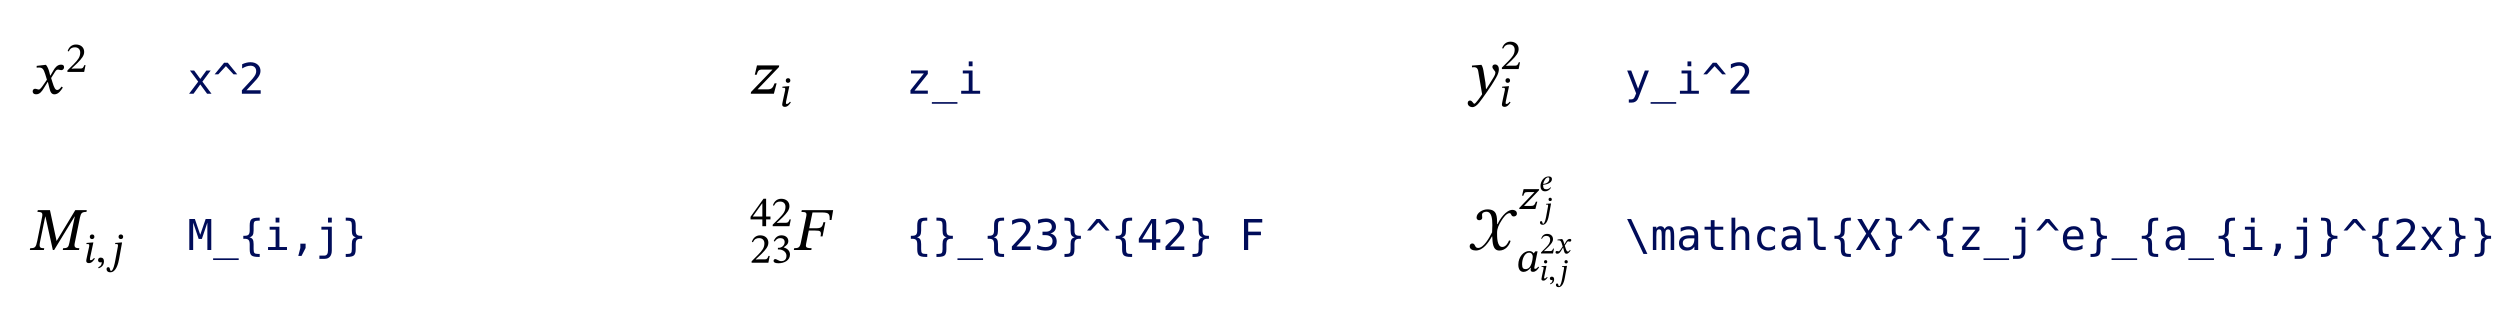 <?xml version="1.0" encoding="UTF-8"?>
<svg xmlns="http://www.w3.org/2000/svg" xmlns:xlink="http://www.w3.org/1999/xlink" width="800px" height="100px" viewBox="0 0 800 100">
<defs>
<g>
<g id="glyph-0-0">
<path d="M 6.125 -5.797 L 6.062 -5.797 L 5.828 -6.781 C 5.562 -7.828 5.188 -8.688 4.719 -9.234 L 4.438 -9.234 L 1.734 -8.922 L 1.734 -8.344 C 1.734 -8.344 2.016 -8.391 2.328 -8.391 C 3.609 -8.422 3.953 -7.891 4.469 -6.266 L 5.016 -4.484 L 3.609 -2.453 C 2.859 -1.359 2.5 -1.344 2.438 -1.344 C 2.094 -1.344 1.625 -1.594 1.203 -1.594 C 0.734 -1.594 0.453 -1.172 0.453 -0.781 C 0.453 -0.297 0.734 0.172 1.578 0.172 C 2.734 0.172 3.375 -0.734 4 -1.75 L 5.25 -3.766 L 5.328 -3.766 L 5.812 -1.812 C 6.078 -0.547 6.516 0.188 7.406 0.188 C 8.734 0.188 9.547 -1.125 10.109 -1.984 L 9.703 -2.297 C 9.172 -1.594 8.812 -1.203 8.297 -1.203 C 7.703 -1.203 7.312 -1.922 6.766 -3.719 L 6.359 -5.031 L 7.547 -6.922 C 7.875 -7.469 8.141 -7.734 8.594 -7.734 C 8.844 -7.734 9.297 -7.547 9.609 -7.547 C 10.125 -7.547 10.5 -7.984 10.5 -8.453 C 10.5 -9 10.266 -9.312 9.531 -9.312 C 8.375 -9.312 7.594 -8.359 7.078 -7.422 Z M 6.125 -5.797 "/>
</g>
<g id="glyph-0-1">
<path d="M 15.281 0 L 15.391 -0.578 C 14.016 -0.578 13.641 -0.891 13.938 -2.312 L 15.594 -10.422 C 15.906 -11.859 16.266 -12.188 17.656 -12.188 L 17.766 -12.766 L 14.094 -12.766 L 8.156 -2.938 L 8.094 -2.938 L 5.984 -12.766 L 2.094 -12.766 L 1.984 -12.188 C 3.516 -12.188 3.75 -11.859 3.438 -10.406 L 1.906 -2.844 C 1.5 -0.828 1.172 -0.578 -0.328 -0.578 L -0.453 0 L 4.047 0 L 4.156 -0.578 C 2.688 -0.578 2.453 -0.828 2.859 -2.844 L 4.469 -10.688 L 4.547 -10.688 L 6.906 0 L 7.328 0 L 13.859 -10.703 L 13.938 -10.703 L 12.203 -2.312 C 11.922 -0.891 11.641 -0.578 10.203 -0.578 L 10.094 0 Z M 15.281 0 "/>
</g>
<g id="glyph-0-2">
<path d="M 8.516 -3.344 L 7.875 -3.344 C 7.25 -1.703 6.828 -1.406 5.438 -1.406 L 2.453 -1.406 L 2.453 -1.453 L 9.266 -8.547 L 9.344 -9.078 L 2.234 -9.078 L 1.531 -6.078 L 2.141 -6.078 C 2.531 -7.391 2.734 -7.734 3.984 -7.734 L 7.156 -7.734 L 7.156 -7.672 L 0.328 -0.562 L 0.25 0 L 7.641 0 Z M 8.516 -3.344 "/>
</g>
<g id="glyph-0-3">
<path d="M 11.797 -9.609 L 12.328 -12.766 L 2.297 -12.766 L 2.172 -12.188 C 3.75 -12.188 3.969 -11.922 3.688 -10.578 L 1.969 -2.25 C 1.672 -0.812 1.203 -0.578 -0.141 -0.578 L -0.25 0 L 5.344 0 L 5.438 -0.578 C 4.234 -0.578 3.609 -0.719 3.609 -1.406 C 3.609 -1.578 3.641 -1.812 3.688 -2.062 L 4.531 -6.219 L 6.625 -6.219 C 8.297 -6.219 8.609 -6 8.297 -4.359 L 8.938 -4.359 L 9.828 -8.891 L 9.219 -8.891 C 8.891 -7.328 8.469 -6.953 6.828 -6.953 L 4.672 -6.953 L 5.719 -12.016 L 8.625 -12.016 C 11.156 -12.016 11.234 -11.453 11.219 -9.609 Z M 11.797 -9.609 "/>
</g>
<g id="glyph-0-4">
<path d="M 4.875 -6.312 C 4.641 -7.875 4.516 -8.5 4.078 -9.234 L 3.797 -9.234 L 1.031 -9.016 L 1.031 -8.453 C 1.031 -8.453 1.438 -8.5 1.703 -8.5 C 2.891 -8.5 3 -7.547 3.125 -6.672 L 4.281 0.172 C 3.734 1.016 2.172 3.203 1.812 3.203 C 1.375 3.203 1.172 2.172 0.422 2.172 C -0.016 2.172 -0.328 2.438 -0.328 3.016 C -0.328 3.734 0.344 4.281 1.172 4.281 C 2.641 4.281 3.828 2.172 5.625 -0.297 C 6.625 -1.688 7.734 -3.359 8.781 -5.203 C 9.406 -6.266 9.641 -7.141 9.641 -7.891 C 9.641 -8.734 9.141 -9.375 8.422 -9.375 C 7.859 -9.375 7.562 -9.016 7.562 -8.609 C 7.562 -7.875 8.516 -7.328 8.516 -6.828 C 8.516 -6.359 8.344 -5.891 7.875 -5.125 L 5.641 -1.531 L 5.516 -1.531 L 5.344 -3.484 Z M 4.875 -6.312 "/>
</g>
<g id="glyph-0-5">
<path d="M 12.906 -3.078 C 12.578 -2.234 11.844 -0.969 10.734 -0.969 C 9 -0.969 9.062 -4.312 9.062 -5.5 C 9.062 -6.953 9.625 -8.062 10.406 -9.312 C 10.984 -10.25 12.047 -11.797 13.062 -11.797 C 13.688 -11.797 13.469 -10.734 14.391 -10.734 C 14.906 -10.734 15.406 -11.016 15.406 -11.656 C 15.406 -12.5 14.672 -12.844 14 -12.844 C 11.891 -12.844 9.906 -9.812 9.234 -8.281 L 9.094 -8.281 C 9.031 -10.703 9.156 -13 5.969 -13 C 4.453 -13 2.5 -11.922 2.5 -10.359 C 2.5 -9.891 2.844 -9.531 3.344 -9.531 C 3.812 -9.531 4.312 -9.812 4.312 -10.266 C 4.312 -10.688 4.25 -10.891 4.25 -11.281 C 4.25 -11.969 5.031 -12.25 5.641 -12.25 C 7.344 -12.25 7.547 -10.016 7.547 -7.953 C 7.547 -7.141 7.516 -6.422 7.469 -5.656 C 6.547 -3.844 4.781 -0.656 3 -0.656 C 1.766 -0.656 2.219 -2.094 1.125 -2.094 C 0.766 -2.094 0.297 -1.828 0.297 -1.188 C 0.297 -0.219 1.297 0.156 2.281 0.156 C 4.562 0.156 6.266 -2.281 7.406 -4.328 L 7.516 -4.328 C 7.625 -2.297 7.672 0.172 9.797 0.172 C 11.734 0.172 12.969 -1.438 13.391 -2.922 Z M 12.906 -3.078 "/>
</g>
<g id="glyph-1-0">
<path d="M 6.312 -2.172 L 5.922 -2.172 C 5.609 -1.359 5.438 -1.078 4.703 -1.078 L 2.812 -1.078 L 1.859 -1.031 L 1.859 -1.109 L 3.656 -2.797 C 5.109 -4.266 5.875 -5.203 5.875 -6.406 C 5.875 -7.844 4.797 -8.766 3.266 -8.766 C 1.953 -8.766 1.016 -8 0.594 -6.688 L 0.922 -6.547 C 1.422 -7.562 2.031 -7.875 2.906 -7.875 C 3.953 -7.875 4.609 -7.234 4.609 -6.203 C 4.609 -4.781 3.938 -3.922 2.578 -2.531 L 0.516 -0.469 L 0.516 0 L 5.875 0 Z M 6.312 -2.172 "/>
</g>
<g id="glyph-1-1">
<path d="M 3.312 -8.297 C 3.312 -8.75 3.047 -9.047 2.594 -9.047 C 2.156 -9.047 1.844 -8.766 1.844 -8.297 C 1.844 -7.828 2.156 -7.562 2.562 -7.562 C 2.969 -7.562 3.312 -7.844 3.312 -8.297 Z M 2.984 -6.484 L 2.688 -6.484 L 0.781 -6.328 L 0.781 -5.953 C 0.781 -5.953 1 -5.984 1.234 -5.984 C 1.609 -5.984 1.672 -5.766 1.672 -5.594 C 1.672 -5.359 1.641 -5.172 1.641 -5.172 L 0.938 -1.938 C 0.766 -1.125 0.703 -0.828 0.703 -0.594 C 0.703 -0.125 1.016 0.125 1.562 0.125 C 2.469 0.125 3 -0.641 3.469 -1.312 L 3.203 -1.516 C 2.984 -1.266 2.594 -0.797 2.141 -0.797 C 1.969 -0.797 1.891 -0.891 1.891 -1.062 C 1.891 -1.25 1.953 -1.641 1.953 -1.641 Z M 2.984 -6.484 "/>
</g>
<g id="glyph-1-2">
<path d="M 0.953 1.797 C 1.5 1.547 2.641 1.094 2.641 -0.453 C 2.641 -1.203 2.266 -1.641 1.594 -1.641 C 1.047 -1.641 0.75 -1.281 0.75 -0.844 C 0.75 -0.453 0.969 -0.109 1.5 -0.109 C 1.641 -0.109 1.766 -0.141 1.922 -0.188 C 1.922 0.906 1.297 1.234 0.797 1.453 Z M 0.953 1.797 "/>
</g>
<g id="glyph-1-3">
<path d="M 2.906 -0.672 C 2.766 0.156 2.266 2.609 1.578 2.609 C 1.047 2.609 1.422 1.422 0.672 1.422 C 0.281 1.422 0.125 1.75 0.125 2.047 C 0.125 2.562 0.469 3.062 1.344 3.062 C 3.219 3.062 3.906 0.109 4.141 -1.203 L 5.094 -6.484 L 4.797 -6.484 L 2.891 -6.328 L 2.891 -5.953 C 2.891 -5.953 3.109 -5.984 3.344 -5.984 C 3.719 -5.984 3.781 -5.766 3.781 -5.594 C 3.781 -5.359 3.75 -5.172 3.75 -5.172 Z M 5.438 -8.297 C 5.438 -8.734 5.156 -9.047 4.703 -9.047 C 4.266 -9.047 3.969 -8.766 3.969 -8.297 C 3.969 -7.828 4.266 -7.578 4.703 -7.578 C 5.156 -7.578 5.438 -7.844 5.438 -8.297 Z M 5.438 -8.297 "/>
</g>
<g id="glyph-1-4">
<path d="M 6.547 -2.156 L 6.547 -3.094 L 5.156 -3.094 L 5.156 -8.781 L 4.328 -8.781 L 0.172 -3 L 0.172 -2.156 L 3.953 -2.156 L 3.953 0 L 5.156 0 L 5.156 -2.156 Z M 3.953 -3.094 L 0.922 -3.094 L 0.922 -3.141 L 3.891 -7.297 L 3.953 -7.297 Z M 3.953 -3.094 "/>
</g>
<g id="glyph-1-5">
<path d="M 1.172 -6.781 C 1.641 -7.5 2.141 -7.875 2.953 -7.875 C 3.797 -7.875 4.344 -7.422 4.344 -6.609 C 4.344 -5.516 3.375 -4.766 2.453 -4.766 L 2.188 -4.766 L 2.188 -4.25 L 2.469 -4.25 C 3.766 -4.25 4.922 -3.438 4.922 -2.234 C 4.922 -0.891 4.094 -0.5 3.234 -0.5 C 2.906 -0.5 2.719 -0.562 2.141 -0.859 C 1.656 -1.109 1.547 -1.172 1.328 -1.172 C 0.984 -1.172 0.797 -0.859 0.797 -0.578 C 0.797 -0.219 1.109 0.172 2.328 0.172 C 4.312 0.172 6.047 -0.781 6.047 -2.641 C 6.047 -3.844 5.125 -4.578 4.047 -4.906 L 4.047 -4.953 C 4.906 -5.5 5.516 -6 5.516 -6.938 C 5.516 -7.969 4.703 -8.766 3.328 -8.766 C 2.203 -8.766 1.359 -8.141 0.859 -6.953 Z M 1.172 -6.781 "/>
</g>
<g id="glyph-1-6">
<path d="M 5.953 -2.344 L 5.516 -2.344 C 5.078 -1.203 4.781 -0.984 3.812 -0.984 L 1.719 -0.984 L 1.719 -1.016 L 6.484 -5.984 L 6.547 -6.359 L 1.562 -6.359 L 1.078 -4.266 L 1.5 -4.266 C 1.766 -5.172 1.922 -5.422 2.797 -5.422 L 5.016 -5.422 L 5.016 -5.375 L 0.234 -0.391 L 0.172 0 L 5.344 0 Z M 5.953 -2.344 "/>
</g>
<g id="glyph-1-7">
<path d="M 6.828 -6.422 L 6.109 -6.422 L 5.625 -5.797 L 5.562 -5.797 C 5.281 -6.203 4.875 -6.516 4.156 -6.516 C 2.375 -6.516 0.672 -4.641 0.672 -2.156 C 0.672 -0.578 1.359 0.156 2.344 0.156 C 3.109 0.156 3.922 -0.297 4.609 -1.156 L 4.703 -1.156 C 4.672 -0.906 4.609 -0.719 4.609 -0.516 C 4.609 -0.062 4.891 0.141 5.375 0.141 C 6.188 0.141 6.766 -0.453 7.328 -1.312 L 7.062 -1.531 C 6.891 -1.297 6.484 -0.812 6.062 -0.812 C 5.844 -0.812 5.781 -0.922 5.781 -1.109 C 5.781 -1.312 5.859 -1.609 5.859 -1.609 Z M 5.297 -4.688 C 5.297 -4.266 5.141 -3.266 4.875 -2.469 C 4.484 -1.312 3.875 -0.734 2.969 -0.734 C 2.281 -0.734 1.875 -1.047 1.875 -2.297 C 1.875 -4.125 2.75 -6 4.109 -6 C 4.875 -6 5.297 -5.406 5.297 -4.688 Z M 5.297 -4.688 "/>
</g>
<g id="glyph-2-0">
<path d="M 7.422 -7.438 L 4.766 -3.875 L 7.688 0 L 6.266 0 L 4.094 -2.984 L 1.922 0 L 0.5 0 L 3.422 -3.875 L 0.766 -7.438 L 2.125 -7.438 L 4.094 -4.75 L 6.047 -7.438 Z M 7.422 -7.438 "/>
</g>
<g id="glyph-2-1">
<path d="M 4.688 -9.922 L 7.719 -6.219 L 6.531 -6.219 L 4.094 -8.844 L 1.656 -6.219 L 0.484 -6.219 L 3.516 -9.922 Z M 4.688 -9.922 "/>
</g>
<g id="glyph-2-2">
<path d="M 2.484 -1.125 L 7.031 -1.125 L 7.031 0 L 1.016 0 L 1.016 -1.125 C 1.836 -2 2.555 -2.77 3.172 -3.438 C 3.797 -4.113 4.227 -4.586 4.469 -4.859 C 4.906 -5.398 5.203 -5.836 5.359 -6.172 C 5.516 -6.504 5.594 -6.848 5.594 -7.203 C 5.594 -7.754 5.43 -8.188 5.109 -8.5 C 4.785 -8.812 4.336 -8.969 3.766 -8.969 C 3.359 -8.969 2.93 -8.895 2.484 -8.75 C 2.047 -8.602 1.582 -8.383 1.094 -8.094 L 1.094 -9.438 C 1.551 -9.656 2 -9.816 2.438 -9.922 C 2.875 -10.035 3.305 -10.094 3.734 -10.094 C 4.711 -10.094 5.492 -9.832 6.078 -9.312 C 6.672 -8.801 6.969 -8.129 6.969 -7.297 C 6.969 -6.867 6.867 -6.441 6.672 -6.016 C 6.473 -5.586 6.156 -5.117 5.719 -4.609 C 5.469 -4.328 5.102 -3.93 4.625 -3.422 C 4.156 -2.91 3.441 -2.145 2.484 -1.125 Z M 2.484 -1.125 "/>
</g>
<g id="glyph-2-3">
<path d="M 0.578 -9.922 L 2.359 -9.922 L 4.078 -4.875 L 5.812 -9.922 L 7.609 -9.922 L 7.609 0 L 6.359 0 L 6.359 -8.766 L 4.594 -3.531 L 3.578 -3.531 L 1.812 -8.766 L 1.812 0 L 0.578 0 Z M 0.578 -9.922 "/>
</g>
<g id="glyph-2-4">
<path d="M 8.188 2.672 L 8.188 3.203 L 0 3.203 L 0 2.672 Z M 8.188 2.672 "/>
</g>
<g id="glyph-2-5">
<path d="M 6.719 1.266 L 6.719 2.219 L 6.297 2.219 C 5.191 2.219 4.453 2.051 4.078 1.719 C 3.703 1.395 3.516 0.742 3.516 -0.234 L 3.516 -1.828 C 3.516 -2.492 3.395 -2.953 3.156 -3.203 C 2.926 -3.461 2.5 -3.594 1.875 -3.594 L 1.469 -3.594 L 1.469 -4.547 L 1.875 -4.547 C 2.5 -4.547 2.926 -4.672 3.156 -4.922 C 3.395 -5.172 3.516 -5.629 3.516 -6.297 L 3.516 -7.891 C 3.516 -8.867 3.703 -9.52 4.078 -9.844 C 4.453 -10.176 5.191 -10.344 6.297 -10.344 L 6.719 -10.344 L 6.719 -9.391 L 6.266 -9.391 C 5.641 -9.391 5.234 -9.289 5.047 -9.094 C 4.859 -8.906 4.766 -8.5 4.766 -7.875 L 4.766 -6.219 C 4.766 -5.52 4.66 -5.016 4.453 -4.703 C 4.254 -4.391 3.91 -4.176 3.422 -4.062 C 3.922 -3.945 4.27 -3.727 4.469 -3.406 C 4.664 -3.094 4.766 -2.594 4.766 -1.906 L 4.766 -0.266 C 4.766 0.367 4.859 0.781 5.047 0.969 C 5.234 1.164 5.641 1.266 6.266 1.266 Z M 6.719 1.266 "/>
</g>
<g id="glyph-2-6">
<path d="M 1.703 -7.438 L 4.828 -7.438 L 4.828 -0.953 L 7.25 -0.953 L 7.25 0 L 1.188 0 L 1.188 -0.953 L 3.609 -0.953 L 3.609 -6.5 L 1.703 -6.5 Z M 3.609 -10.344 L 4.828 -10.344 L 4.828 -8.797 L 3.609 -8.797 Z M 3.609 -10.344 "/>
</g>
<g id="glyph-2-7">
<path d="M 3.328 -2.016 L 5.016 -2.016 L 5.016 -0.641 L 3.703 1.906 L 2.672 1.906 L 3.328 -0.641 Z M 3.328 -2.016 "/>
</g>
<g id="glyph-2-8">
<path d="M 3.984 0.141 L 3.984 -6.5 L 1.875 -6.5 L 1.875 -7.438 L 5.203 -7.438 L 5.203 0.141 C 5.203 0.992 5.004 1.656 4.609 2.125 C 4.211 2.594 3.648 2.828 2.922 2.828 L 1.234 2.828 L 1.234 1.797 L 2.797 1.797 C 3.191 1.797 3.488 1.656 3.688 1.375 C 3.883 1.102 3.984 0.691 3.984 0.141 Z M 3.984 -10.344 L 5.203 -10.344 L 5.203 -8.797 L 3.984 -8.797 Z M 3.984 -10.344 "/>
</g>
<g id="glyph-2-9">
<path d="M 1.469 1.266 L 1.922 1.266 C 2.547 1.266 2.953 1.164 3.141 0.969 C 3.328 0.77 3.422 0.359 3.422 -0.266 L 3.422 -1.906 C 3.422 -2.594 3.52 -3.094 3.719 -3.406 C 3.926 -3.727 4.273 -3.945 4.766 -4.062 C 4.273 -4.176 3.926 -4.391 3.719 -4.703 C 3.52 -5.016 3.422 -5.52 3.422 -6.219 L 3.422 -7.875 C 3.422 -8.5 3.328 -8.906 3.141 -9.094 C 2.953 -9.289 2.547 -9.391 1.922 -9.391 L 1.469 -9.391 L 1.469 -10.344 L 1.875 -10.344 C 2.977 -10.344 3.719 -10.176 4.094 -9.844 C 4.469 -9.52 4.656 -8.867 4.656 -7.891 L 4.656 -6.297 C 4.656 -5.629 4.77 -5.172 5 -4.922 C 5.238 -4.672 5.672 -4.547 6.297 -4.547 L 6.719 -4.547 L 6.719 -3.594 L 6.297 -3.594 C 5.672 -3.594 5.238 -3.461 5 -3.203 C 4.77 -2.953 4.656 -2.492 4.656 -1.828 L 4.656 -0.234 C 4.656 0.742 4.469 1.395 4.094 1.719 C 3.719 2.051 2.977 2.219 1.875 2.219 L 1.469 2.219 Z M 1.469 1.266 "/>
</g>
<g id="glyph-2-10">
<path d="M 1.516 -7.453 L 6.906 -7.453 L 6.906 -6.344 L 2.641 -1 L 6.906 -1 L 6.906 0 L 1.344 0 L 1.344 -1.125 L 5.625 -6.484 L 1.516 -6.484 Z M 1.516 -7.453 "/>
</g>
<g id="glyph-2-11">
<path d="M 5.156 -5.312 C 5.812 -5.133 6.312 -4.828 6.656 -4.391 C 7 -3.953 7.172 -3.398 7.172 -2.734 C 7.172 -1.828 6.863 -1.113 6.25 -0.594 C 5.633 -0.07 4.785 0.188 3.703 0.188 C 3.242 0.188 2.773 0.145 2.297 0.062 C 1.828 -0.02 1.363 -0.141 0.906 -0.297 L 0.906 -1.641 C 1.363 -1.398 1.812 -1.223 2.25 -1.109 C 2.688 -0.992 3.125 -0.938 3.562 -0.938 C 4.289 -0.938 4.852 -1.102 5.25 -1.438 C 5.645 -1.77 5.844 -2.25 5.844 -2.875 C 5.844 -3.445 5.645 -3.898 5.25 -4.234 C 4.852 -4.578 4.316 -4.75 3.641 -4.75 L 2.625 -4.75 L 2.625 -5.859 L 3.641 -5.859 C 4.266 -5.859 4.75 -5.992 5.094 -6.266 C 5.438 -6.535 5.609 -6.91 5.609 -7.391 C 5.609 -7.898 5.445 -8.289 5.125 -8.562 C 4.801 -8.832 4.344 -8.969 3.75 -8.969 C 3.352 -8.969 2.945 -8.922 2.531 -8.828 C 2.113 -8.742 1.672 -8.613 1.203 -8.438 L 1.203 -9.672 C 1.742 -9.816 2.223 -9.922 2.641 -9.984 C 3.055 -10.055 3.426 -10.094 3.75 -10.094 C 4.719 -10.094 5.488 -9.848 6.062 -9.359 C 6.645 -8.879 6.938 -8.238 6.938 -7.438 C 6.938 -6.895 6.785 -6.441 6.484 -6.078 C 6.18 -5.711 5.738 -5.457 5.156 -5.312 Z M 5.156 -5.312 "/>
</g>
<g id="glyph-2-12">
<path d="M 4.891 -8.703 L 1.75 -3.453 L 4.891 -3.453 Z M 4.672 -9.922 L 6.219 -9.922 L 6.219 -3.453 L 7.547 -3.453 L 7.547 -2.359 L 6.219 -2.359 L 6.219 0 L 4.891 0 L 4.891 -2.359 L 0.672 -2.359 L 0.672 -3.641 Z M 4.672 -9.922 "/>
</g>
<g id="glyph-2-13">
</g>
<g id="glyph-2-14">
<path d="M 1.547 -9.922 L 7.391 -9.922 L 7.391 -8.797 L 2.891 -8.797 L 2.891 -5.875 L 6.969 -5.875 L 6.969 -4.734 L 2.891 -4.734 L 2.891 0 L 1.547 0 Z M 1.547 -9.922 "/>
</g>
<g id="glyph-2-15">
<path d="M 5.703 -2.391 C 5.492 -1.867 5.234 -1.188 4.922 -0.344 C 4.484 0.82 4.191 1.535 4.047 1.797 C 3.836 2.141 3.578 2.395 3.266 2.562 C 2.961 2.738 2.609 2.828 2.203 2.828 L 1.219 2.828 L 1.219 1.812 L 1.953 1.812 C 2.305 1.812 2.582 1.707 2.781 1.5 C 2.988 1.289 3.25 0.75 3.562 -0.125 L 0.688 -7.438 L 1.984 -7.438 L 4.188 -1.625 L 6.359 -7.438 L 7.656 -7.438 Z M 5.703 -2.391 "/>
</g>
<g id="glyph-2-16">
<path d="M 1.953 -9.922 L 7.172 1.266 L 5.906 1.266 L 0.672 -9.922 Z M 1.953 -9.922 "/>
</g>
<g id="glyph-2-17">
<path d="M 4.484 -6.688 C 4.641 -7 4.832 -7.234 5.062 -7.391 C 5.301 -7.547 5.582 -7.625 5.906 -7.625 C 6.508 -7.625 6.93 -7.391 7.172 -6.922 C 7.422 -6.461 7.547 -5.594 7.547 -4.312 L 7.547 0 L 6.422 0 L 6.422 -4.266 C 6.422 -5.305 6.363 -5.953 6.25 -6.203 C 6.133 -6.461 5.922 -6.594 5.609 -6.594 C 5.254 -6.594 5.008 -6.457 4.875 -6.188 C 4.75 -5.914 4.688 -5.273 4.688 -4.266 L 4.688 0 L 3.562 0 L 3.562 -4.266 C 3.562 -5.328 3.5 -5.977 3.375 -6.219 C 3.25 -6.469 3.023 -6.594 2.703 -6.594 C 2.379 -6.594 2.148 -6.457 2.016 -6.188 C 1.891 -5.914 1.828 -5.273 1.828 -4.266 L 1.828 0 L 0.719 0 L 0.719 -7.438 L 1.828 -7.438 L 1.828 -6.812 C 1.973 -7.07 2.156 -7.27 2.375 -7.406 C 2.602 -7.551 2.852 -7.625 3.125 -7.625 C 3.469 -7.625 3.75 -7.547 3.969 -7.391 C 4.195 -7.234 4.367 -7 4.484 -6.688 Z M 4.484 -6.688 "/>
</g>
<g id="glyph-2-18">
<path d="M 4.672 -3.734 L 4.266 -3.734 C 3.547 -3.734 3.004 -3.609 2.641 -3.359 C 2.285 -3.109 2.109 -2.738 2.109 -2.25 C 2.109 -1.801 2.242 -1.453 2.516 -1.203 C 2.785 -0.953 3.16 -0.828 3.641 -0.828 C 4.305 -0.828 4.832 -1.062 5.219 -1.531 C 5.602 -2 5.801 -2.645 5.812 -3.469 L 5.812 -3.734 Z M 7.031 -4.25 L 7.031 0 L 5.812 0 L 5.812 -1.109 C 5.551 -0.66 5.219 -0.332 4.812 -0.125 C 4.414 0.082 3.938 0.188 3.375 0.188 C 2.613 0.188 2.008 -0.023 1.562 -0.453 C 1.113 -0.879 0.891 -1.453 0.891 -2.172 C 0.891 -2.992 1.164 -3.617 1.719 -4.047 C 2.27 -4.484 3.086 -4.703 4.172 -4.703 L 5.812 -4.703 L 5.812 -4.891 C 5.801 -5.484 5.645 -5.91 5.344 -6.172 C 5.051 -6.441 4.582 -6.578 3.938 -6.578 C 3.52 -6.578 3.098 -6.516 2.672 -6.391 C 2.242 -6.273 1.828 -6.102 1.422 -5.875 L 1.422 -7.109 C 1.879 -7.273 2.312 -7.398 2.719 -7.484 C 3.133 -7.578 3.539 -7.625 3.938 -7.625 C 4.551 -7.625 5.078 -7.531 5.516 -7.344 C 5.953 -7.164 6.305 -6.895 6.578 -6.531 C 6.742 -6.312 6.859 -6.035 6.922 -5.703 C 6.992 -5.379 7.031 -4.895 7.031 -4.25 Z M 7.031 -4.25 "/>
</g>
<g id="glyph-2-19">
<path d="M 4.078 -9.562 L 4.078 -7.438 L 6.859 -7.438 L 6.859 -6.5 L 4.078 -6.5 L 4.078 -2.453 C 4.078 -1.898 4.18 -1.516 4.391 -1.297 C 4.598 -1.086 4.961 -0.984 5.484 -0.984 L 6.859 -0.984 L 6.859 0 L 5.359 0 C 4.441 0 3.797 -0.18 3.422 -0.547 C 3.047 -0.922 2.859 -1.555 2.859 -2.453 L 2.859 -6.5 L 0.875 -6.5 L 0.875 -7.438 L 2.859 -7.438 L 2.859 -9.562 Z M 4.078 -9.562 "/>
</g>
<g id="glyph-2-20">
<path d="M 6.984 -4.609 L 6.984 0 L 5.75 0 L 5.75 -4.609 C 5.75 -5.273 5.629 -5.766 5.391 -6.078 C 5.16 -6.398 4.797 -6.562 4.297 -6.562 C 3.723 -6.562 3.281 -6.359 2.969 -5.953 C 2.664 -5.547 2.516 -4.961 2.516 -4.203 L 2.516 0 L 1.297 0 L 1.297 -10.344 L 2.516 -10.344 L 2.516 -6.328 C 2.734 -6.754 3.023 -7.078 3.391 -7.297 C 3.766 -7.516 4.207 -7.625 4.719 -7.625 C 5.477 -7.625 6.047 -7.375 6.422 -6.875 C 6.797 -6.375 6.984 -5.617 6.984 -4.609 Z M 6.984 -4.609 "/>
</g>
<g id="glyph-2-21">
<path d="M 7.047 -0.375 C 6.723 -0.188 6.383 -0.047 6.031 0.047 C 5.688 0.141 5.332 0.188 4.969 0.188 C 3.82 0.188 2.922 -0.156 2.266 -0.844 C 1.617 -1.531 1.297 -2.488 1.297 -3.719 C 1.297 -4.938 1.617 -5.891 2.266 -6.578 C 2.922 -7.273 3.82 -7.625 4.969 -7.625 C 5.332 -7.625 5.68 -7.578 6.016 -7.484 C 6.359 -7.391 6.703 -7.242 7.047 -7.047 L 7.047 -5.766 C 6.723 -6.055 6.398 -6.266 6.078 -6.391 C 5.754 -6.516 5.383 -6.578 4.969 -6.578 C 4.207 -6.578 3.617 -6.328 3.203 -5.828 C 2.785 -5.336 2.578 -4.633 2.578 -3.719 C 2.578 -2.801 2.785 -2.094 3.203 -1.594 C 3.617 -1.094 4.207 -0.844 4.969 -0.844 C 5.395 -0.844 5.773 -0.906 6.109 -1.031 C 6.453 -1.164 6.766 -1.367 7.047 -1.641 Z M 7.047 -0.375 "/>
</g>
<g id="glyph-2-22">
<path d="M 4.25 -2.703 C 4.25 -2.148 4.348 -1.734 4.547 -1.453 C 4.742 -1.172 5.039 -1.031 5.438 -1.031 L 6.875 -1.031 L 6.875 0 L 5.328 0 C 4.586 0 4.02 -0.234 3.625 -0.703 C 3.227 -1.172 3.031 -1.836 3.031 -2.703 L 3.031 -9.453 L 1.062 -9.453 L 1.062 -10.406 L 4.25 -10.406 Z M 4.25 -2.703 "/>
</g>
<g id="glyph-2-23">
<path d="M 0.578 -9.922 L 2.016 -9.922 L 4.188 -6.188 L 6.406 -9.922 L 7.859 -9.922 L 4.891 -5.25 L 8.062 0 L 6.625 0 L 4.188 -4.266 L 1.562 0 L 0.125 0 L 3.438 -5.25 Z M 0.578 -9.922 "/>
</g>
<g id="glyph-2-24">
<path d="M 7.391 -4.031 L 7.391 -3.422 L 2.094 -3.422 L 2.094 -3.391 C 2.094 -2.578 2.301 -1.945 2.719 -1.5 C 3.145 -1.062 3.742 -0.844 4.516 -0.844 C 4.91 -0.844 5.316 -0.906 5.734 -1.031 C 6.16 -1.156 6.617 -1.344 7.109 -1.594 L 7.109 -0.375 C 6.641 -0.188 6.188 -0.047 5.75 0.047 C 5.32 0.141 4.906 0.188 4.5 0.188 C 3.344 0.188 2.438 -0.156 1.781 -0.844 C 1.133 -1.539 0.812 -2.5 0.812 -3.719 C 0.812 -4.906 1.129 -5.852 1.766 -6.562 C 2.41 -7.27 3.266 -7.625 4.328 -7.625 C 5.273 -7.625 6.02 -7.301 6.562 -6.656 C 7.113 -6.008 7.391 -5.133 7.391 -4.031 Z M 6.172 -4.391 C 6.148 -5.109 5.977 -5.648 5.656 -6.016 C 5.332 -6.391 4.867 -6.578 4.266 -6.578 C 3.68 -6.578 3.195 -6.383 2.812 -6 C 2.438 -5.613 2.211 -5.07 2.141 -4.375 Z M 6.172 -4.391 "/>
</g>
<g id="glyph-3-0">
<path d="M 3.469 -1.188 C 3.078 -0.703 2.547 -0.547 2.094 -0.547 C 1.453 -0.547 1.094 -0.859 1.094 -1.844 L 1.094 -1.969 C 2.219 -2.047 3.922 -2.547 3.922 -3.797 C 3.922 -4.531 3.297 -4.656 2.875 -4.656 C 1.344 -4.656 0.266 -3.094 0.266 -1.594 C 0.266 -0.812 0.562 0.109 1.719 0.109 C 2.359 0.109 3.062 -0.172 3.641 -1.047 Z M 1.109 -2.25 C 1.297 -3.203 1.969 -4.359 2.688 -4.359 C 2.969 -4.359 3.094 -4.156 3.094 -3.812 C 3.094 -2.891 2.203 -2.312 1.109 -2.25 Z M 1.109 -2.25 "/>
</g>
<g id="glyph-3-1">
<path d="M 2.078 -0.469 C 1.969 0.109 1.625 1.859 1.125 1.859 C 0.75 1.859 1.016 1.016 0.469 1.016 C 0.203 1.016 0.094 1.25 0.094 1.453 C 0.094 1.828 0.344 2.188 0.969 2.188 C 2.297 2.188 2.797 0.078 2.953 -0.859 L 3.641 -4.625 L 3.422 -4.625 L 2.062 -4.516 L 2.062 -4.25 C 2.062 -4.25 2.219 -4.281 2.391 -4.281 C 2.656 -4.281 2.703 -4.125 2.703 -4 C 2.703 -3.828 2.672 -3.688 2.672 -3.688 Z M 3.891 -5.922 C 3.891 -6.234 3.688 -6.469 3.359 -6.469 C 3.047 -6.469 2.844 -6.266 2.844 -5.922 C 2.844 -5.594 3.047 -5.406 3.359 -5.406 C 3.688 -5.406 3.891 -5.594 3.891 -5.922 Z M 3.891 -5.922 "/>
</g>
<g id="glyph-3-2">
<path d="M 4.516 -1.562 L 4.234 -1.562 C 4 -0.969 3.875 -0.766 3.359 -0.766 L 2.016 -0.766 L 1.328 -0.734 L 1.328 -0.781 L 2.609 -2 C 3.641 -3.047 4.203 -3.719 4.203 -4.578 C 4.203 -5.594 3.438 -6.266 2.328 -6.266 C 1.391 -6.266 0.734 -5.719 0.422 -4.766 L 0.656 -4.672 C 1.016 -5.406 1.453 -5.625 2.078 -5.625 C 2.828 -5.625 3.297 -5.156 3.297 -4.438 C 3.297 -3.406 2.812 -2.797 1.844 -1.812 L 0.375 -0.328 L 0.375 0 L 4.203 0 Z M 4.516 -1.562 "/>
</g>
<g id="glyph-3-3">
<path d="M 3.062 -2.891 L 3.031 -2.891 L 2.922 -3.391 C 2.781 -3.922 2.594 -4.344 2.359 -4.609 L 2.219 -4.609 L 0.859 -4.453 L 0.859 -4.172 C 0.859 -4.172 1.016 -4.203 1.172 -4.203 C 1.812 -4.203 1.969 -3.953 2.234 -3.125 L 2.5 -2.25 L 1.812 -1.219 C 1.422 -0.688 1.25 -0.672 1.219 -0.672 C 1.047 -0.672 0.812 -0.797 0.609 -0.797 C 0.375 -0.797 0.219 -0.578 0.219 -0.391 C 0.219 -0.141 0.375 0.094 0.781 0.094 C 1.375 0.094 1.688 -0.375 2 -0.875 L 2.625 -1.891 L 2.656 -1.891 L 2.906 -0.906 C 3.047 -0.266 3.25 0.094 3.703 0.094 C 4.359 0.094 4.766 -0.562 5.047 -0.984 L 4.844 -1.141 C 4.594 -0.797 4.406 -0.609 4.156 -0.609 C 3.844 -0.609 3.656 -0.969 3.375 -1.859 L 3.172 -2.516 L 3.766 -3.453 C 3.938 -3.734 4.078 -3.875 4.297 -3.875 C 4.422 -3.875 4.641 -3.766 4.797 -3.766 C 5.062 -3.766 5.25 -4 5.25 -4.234 C 5.25 -4.5 5.125 -4.656 4.766 -4.656 C 4.188 -4.656 3.797 -4.172 3.531 -3.719 Z M 3.062 -2.891 "/>
</g>
<g id="glyph-3-4">
<path d="M 2.359 -5.922 C 2.359 -6.25 2.172 -6.469 1.859 -6.469 C 1.531 -6.469 1.328 -6.266 1.328 -5.922 C 1.328 -5.594 1.531 -5.406 1.828 -5.406 C 2.125 -5.406 2.359 -5.594 2.359 -5.922 Z M 2.125 -4.625 L 1.922 -4.625 L 0.547 -4.516 L 0.547 -4.25 C 0.547 -4.25 0.719 -4.281 0.891 -4.281 C 1.141 -4.281 1.203 -4.125 1.203 -4 C 1.203 -3.828 1.172 -3.688 1.172 -3.688 L 0.672 -1.375 C 0.547 -0.812 0.5 -0.594 0.5 -0.422 C 0.5 -0.094 0.734 0.094 1.125 0.094 C 1.766 0.094 2.141 -0.453 2.484 -0.938 L 2.281 -1.078 C 2.125 -0.906 1.859 -0.578 1.531 -0.578 C 1.406 -0.578 1.344 -0.625 1.344 -0.766 C 1.344 -0.891 1.406 -1.172 1.406 -1.172 Z M 2.125 -4.625 "/>
</g>
<g id="glyph-3-5">
<path d="M 0.688 1.281 C 1.062 1.109 1.891 0.781 1.891 -0.328 C 1.891 -0.859 1.625 -1.172 1.141 -1.172 C 0.75 -1.172 0.531 -0.906 0.531 -0.609 C 0.531 -0.328 0.688 -0.078 1.062 -0.078 C 1.172 -0.078 1.266 -0.094 1.375 -0.141 C 1.375 0.656 0.922 0.891 0.562 1.047 Z M 0.688 1.281 "/>
</g>
</g>
</defs>
<g fill="rgb(0%, 0%, 0%)" fill-opacity="1">
<use xlink:href="#glyph-0-0" x="10" y="30"/>
</g>
<g fill="rgb(0%, 0%, 0%)" fill-opacity="1">
<use xlink:href="#glyph-1-0" x="21.059" y="23.012"/>
</g>
<g fill="rgb(0%, 5%, 35%)" fill-opacity="1">
<use xlink:href="#glyph-2-0" x="60" y="30"/>
<use xlink:href="#glyph-2-1" x="68.195" y="30"/>
<use xlink:href="#glyph-2-2" x="76.389" y="30"/>
</g>
<g fill="rgb(0%, 0%, 0%)" fill-opacity="1">
<use xlink:href="#glyph-0-1" x="10" y="80"/>
</g>
<g fill="rgb(0%, 0%, 0%)" fill-opacity="1">
<use xlink:href="#glyph-1-1" x="26.892" y="84.071"/>
</g>
<g fill="rgb(0%, 0%, 0%)" fill-opacity="1">
<use xlink:href="#glyph-1-2" x="30.629" y="84.071"/>
</g>
<g fill="rgb(0%, 0%, 0%)" fill-opacity="1">
<use xlink:href="#glyph-1-3" x="33.971" y="84.071"/>
</g>
<g fill="rgb(0%, 5%, 35%)" fill-opacity="1">
<use xlink:href="#glyph-2-3" x="60" y="80"/>
<use xlink:href="#glyph-2-4" x="68.195" y="80"/>
<use xlink:href="#glyph-2-5" x="76.389" y="80"/>
<use xlink:href="#glyph-2-6" x="84.584" y="80"/>
<use xlink:href="#glyph-2-7" x="92.778" y="80"/>
<use xlink:href="#glyph-2-8" x="100.973" y="80"/>
<use xlink:href="#glyph-2-9" x="109.167" y="80"/>
</g>
<g fill="rgb(0%, 0%, 0%)" fill-opacity="1">
<use xlink:href="#glyph-0-2" x="240" y="30"/>
</g>
<g fill="rgb(0%, 0%, 0%)" fill-opacity="1">
<use xlink:href="#glyph-1-1" x="249.601" y="34.071"/>
</g>
<g fill="rgb(0%, 5%, 35%)" fill-opacity="1">
<use xlink:href="#glyph-2-10" x="290" y="30"/>
<use xlink:href="#glyph-2-4" x="298.195" y="30"/>
<use xlink:href="#glyph-2-6" x="306.389" y="30"/>
</g>
<g fill="rgb(0%, 0%, 0%)" fill-opacity="1">
<use xlink:href="#glyph-1-4" x="240" y="72.374"/>
</g>
<g fill="rgb(0%, 0%, 0%)" fill-opacity="1">
<use xlink:href="#glyph-1-0" x="246.745" y="72.374"/>
</g>
<g fill="rgb(0%, 0%, 0%)" fill-opacity="1">
<use xlink:href="#glyph-1-0" x="240" y="84.071"/>
</g>
<g fill="rgb(0%, 0%, 0%)" fill-opacity="1">
<use xlink:href="#glyph-1-5" x="246.745" y="84.071"/>
</g>
<g fill="rgb(0%, 0%, 0%)" fill-opacity="1">
<use xlink:href="#glyph-0-3" x="254.28" y="80"/>
</g>
<g fill="rgb(0%, 5%, 35%)" fill-opacity="1">
<use xlink:href="#glyph-2-5" x="290" y="80"/>
<use xlink:href="#glyph-2-9" x="298.195" y="80"/>
<use xlink:href="#glyph-2-4" x="306.389" y="80"/>
<use xlink:href="#glyph-2-5" x="314.584" y="80"/>
<use xlink:href="#glyph-2-2" x="322.778" y="80"/>
<use xlink:href="#glyph-2-11" x="330.973" y="80"/>
<use xlink:href="#glyph-2-9" x="339.167" y="80"/>
<use xlink:href="#glyph-2-1" x="347.362" y="80"/>
<use xlink:href="#glyph-2-5" x="355.557" y="80"/>
<use xlink:href="#glyph-2-12" x="363.751" y="80"/>
<use xlink:href="#glyph-2-2" x="371.946" y="80"/>
<use xlink:href="#glyph-2-9" x="380.14" y="80"/>
<use xlink:href="#glyph-2-13" x="388.335" y="80"/>
<use xlink:href="#glyph-2-14" x="396.53" y="80"/>
</g>
<g fill="rgb(0%, 0%, 0%)" fill-opacity="1">
<use xlink:href="#glyph-0-4" x="470" y="30"/>
</g>
<g fill="rgb(0%, 0%, 0%)" fill-opacity="1">
<use xlink:href="#glyph-1-0" x="480.087" y="22.101"/>
</g>
<g fill="rgb(0%, 0%, 0%)" fill-opacity="1">
<use xlink:href="#glyph-1-1" x="479.905" y="34.071"/>
</g>
<g fill="rgb(0%, 5%, 35%)" fill-opacity="1">
<use xlink:href="#glyph-2-15" x="520" y="30"/>
<use xlink:href="#glyph-2-4" x="528.195" y="30"/>
<use xlink:href="#glyph-2-6" x="536.389" y="30"/>
<use xlink:href="#glyph-2-1" x="544.584" y="30"/>
<use xlink:href="#glyph-2-2" x="552.778" y="30"/>
</g>
<g fill="rgb(0%, 0%, 0%)" fill-opacity="1">
<use xlink:href="#glyph-0-5" x="470" y="80"/>
</g>
<g fill="rgb(0%, 0%, 0%)" fill-opacity="1">
<use xlink:href="#glyph-1-6" x="485.981" y="66.887"/>
</g>
<g fill="rgb(0%, 0%, 0%)" fill-opacity="1">
<use xlink:href="#glyph-3-0" x="492.695" y="61.115"/>
</g>
<g fill="rgb(0%, 0%, 0%)" fill-opacity="1">
<use xlink:href="#glyph-3-1" x="492.695" y="69.743"/>
</g>
<g fill="rgb(0%, 0%, 0%)" fill-opacity="1">
<use xlink:href="#glyph-1-7" x="485.191" y="86.848"/>
</g>
<g fill="rgb(0%, 0%, 0%)" fill-opacity="1">
<use xlink:href="#glyph-3-2" x="492.756" y="81.106"/>
</g>
<g fill="rgb(0%, 0%, 0%)" fill-opacity="1">
<use xlink:href="#glyph-3-3" x="497.556" y="81.106"/>
</g>
<g fill="rgb(0%, 0%, 0%)" fill-opacity="1">
<use xlink:href="#glyph-3-4" x="492.756" y="89.704"/>
</g>
<g fill="rgb(0%, 0%, 0%)" fill-opacity="1">
<use xlink:href="#glyph-3-5" x="495.43" y="89.704"/>
</g>
<g fill="rgb(0%, 0%, 0%)" fill-opacity="1">
<use xlink:href="#glyph-3-1" x="497.799" y="89.704"/>
</g>
<g fill="rgb(0%, 5%, 35%)" fill-opacity="1">
<use xlink:href="#glyph-2-16" x="520" y="80"/>
<use xlink:href="#glyph-2-17" x="528.195" y="80"/>
<use xlink:href="#glyph-2-18" x="536.389" y="80"/>
<use xlink:href="#glyph-2-19" x="544.584" y="80"/>
<use xlink:href="#glyph-2-20" x="552.778" y="80"/>
<use xlink:href="#glyph-2-21" x="560.973" y="80"/>
<use xlink:href="#glyph-2-18" x="569.167" y="80"/>
<use xlink:href="#glyph-2-22" x="577.362" y="80"/>
<use xlink:href="#glyph-2-5" x="585.557" y="80"/>
<use xlink:href="#glyph-2-23" x="593.751" y="80"/>
<use xlink:href="#glyph-2-9" x="601.946" y="80"/>
<use xlink:href="#glyph-2-1" x="610.14" y="80"/>
<use xlink:href="#glyph-2-5" x="618.335" y="80"/>
<use xlink:href="#glyph-2-10" x="626.53" y="80"/>
<use xlink:href="#glyph-2-4" x="634.724" y="80"/>
<use xlink:href="#glyph-2-8" x="642.919" y="80"/>
<use xlink:href="#glyph-2-1" x="651.113" y="80"/>
<use xlink:href="#glyph-2-24" x="659.308" y="80"/>
<use xlink:href="#glyph-2-9" x="667.502" y="80"/>
<use xlink:href="#glyph-2-4" x="675.697" y="80"/>
<use xlink:href="#glyph-2-5" x="683.892" y="80"/>
<use xlink:href="#glyph-2-18" x="692.086" y="80"/>
<use xlink:href="#glyph-2-4" x="700.281" y="80"/>
<use xlink:href="#glyph-2-5" x="708.475" y="80"/>
<use xlink:href="#glyph-2-6" x="716.67" y="80"/>
<use xlink:href="#glyph-2-7" x="724.865" y="80"/>
<use xlink:href="#glyph-2-8" x="733.059" y="80"/>
<use xlink:href="#glyph-2-9" x="741.254" y="80"/>
<use xlink:href="#glyph-2-1" x="749.448" y="80"/>
<use xlink:href="#glyph-2-5" x="757.643" y="80"/>
<use xlink:href="#glyph-2-2" x="765.837" y="80"/>
<use xlink:href="#glyph-2-0" x="774.032" y="80"/>
<use xlink:href="#glyph-2-9" x="782.227" y="80"/>
<use xlink:href="#glyph-2-9" x="790.421" y="80"/>
</g>
</svg>

